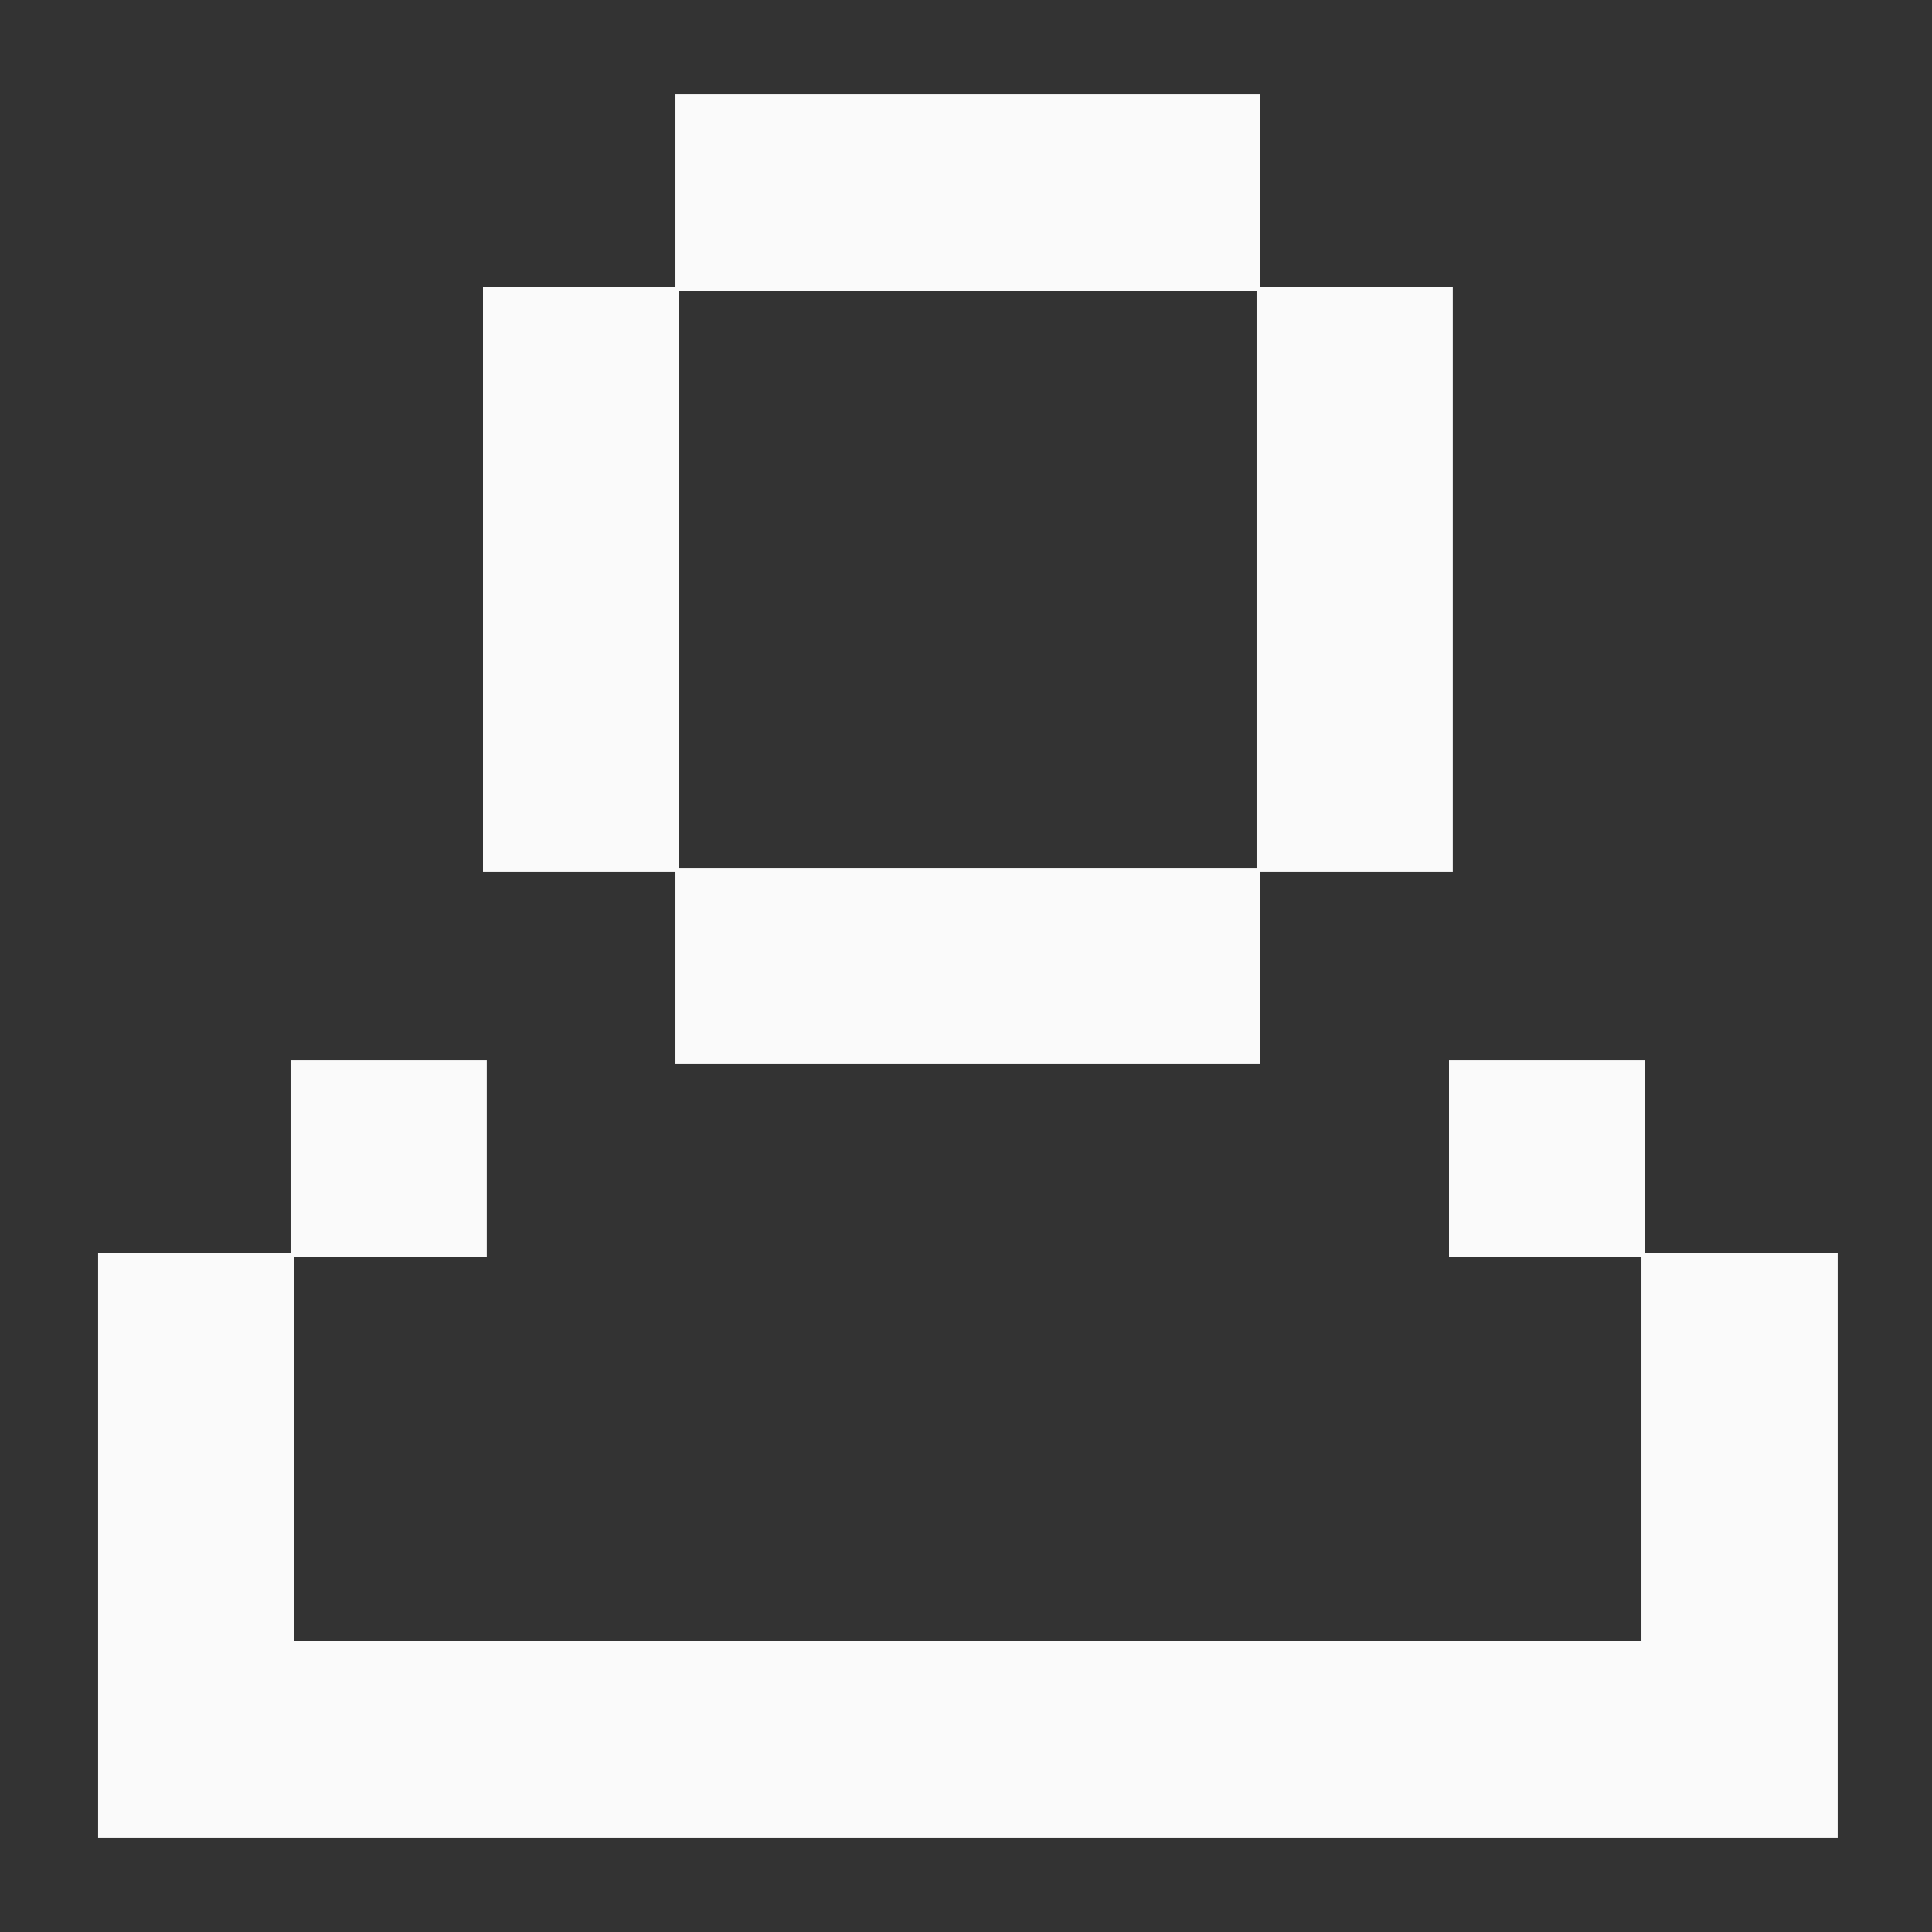 <?xml version="1.0" encoding="UTF-8"?>
<svg version="1.1" xmlns="http://www.w3.org/2000/svg" width="512" height="512">
<rect width="100%" height="100%" fill="#333333" stroke="none"/>
<path d="M0 0 C17.16 0 34.32 0 52 0 C52 17.16 52 34.32 52 52 C35.17 52 18.34 52 1 52 C1 85.66 1 119.32 1 154 C118.81 154 236.62 154 358 154 C358 120.34 358 86.68 358 52 C341.17 52 324.34 52 307 52 C307 34.84 307 17.68 307 0 C324.16 0 341.32 0 359 0 C359 16.83 359 33.66 359 51 C375.83 51 392.66 51 410 51 C410 102.15 410 153.3 410 206 C257.87 206 105.74 206 -51 206 C-51 154.85 -51 103.7 -51 51 C-34.17 51 -17.34 51 0 51 C0 34.17 0 17.34 0 0 Z " fill="#fafafa" transform="translate(77,281)"/>
<path d="M0 0 C51.15 0 102.3 0 155 0 C155 16.83 155 33.66 155 51 C171.83 51 188.66 51 206 51 C206 102.15 206 153.3 206 206 C189.17 206 172.34 206 155 206 C155 222.83 155 239.66 155 257 C103.85 257 52.7 257 0 257 C0 240.17 0 223.34 0 206 C-16.83 206 -33.66 206 -51 206 C-51 154.85 -51 103.7 -51 51 C-34.17 51 -17.34 51 0 51 C0 34.17 0 17.34 0 0 Z M1 52 C1 102.49 1 152.98 1 205 C51.49 205 101.98 205 154 205 C154 154.51 154 104.02 154 52 C103.51 52 53.02 52 1 52 Z " fill="#fafafa" transform="translate(179,25)"/>
</svg>
